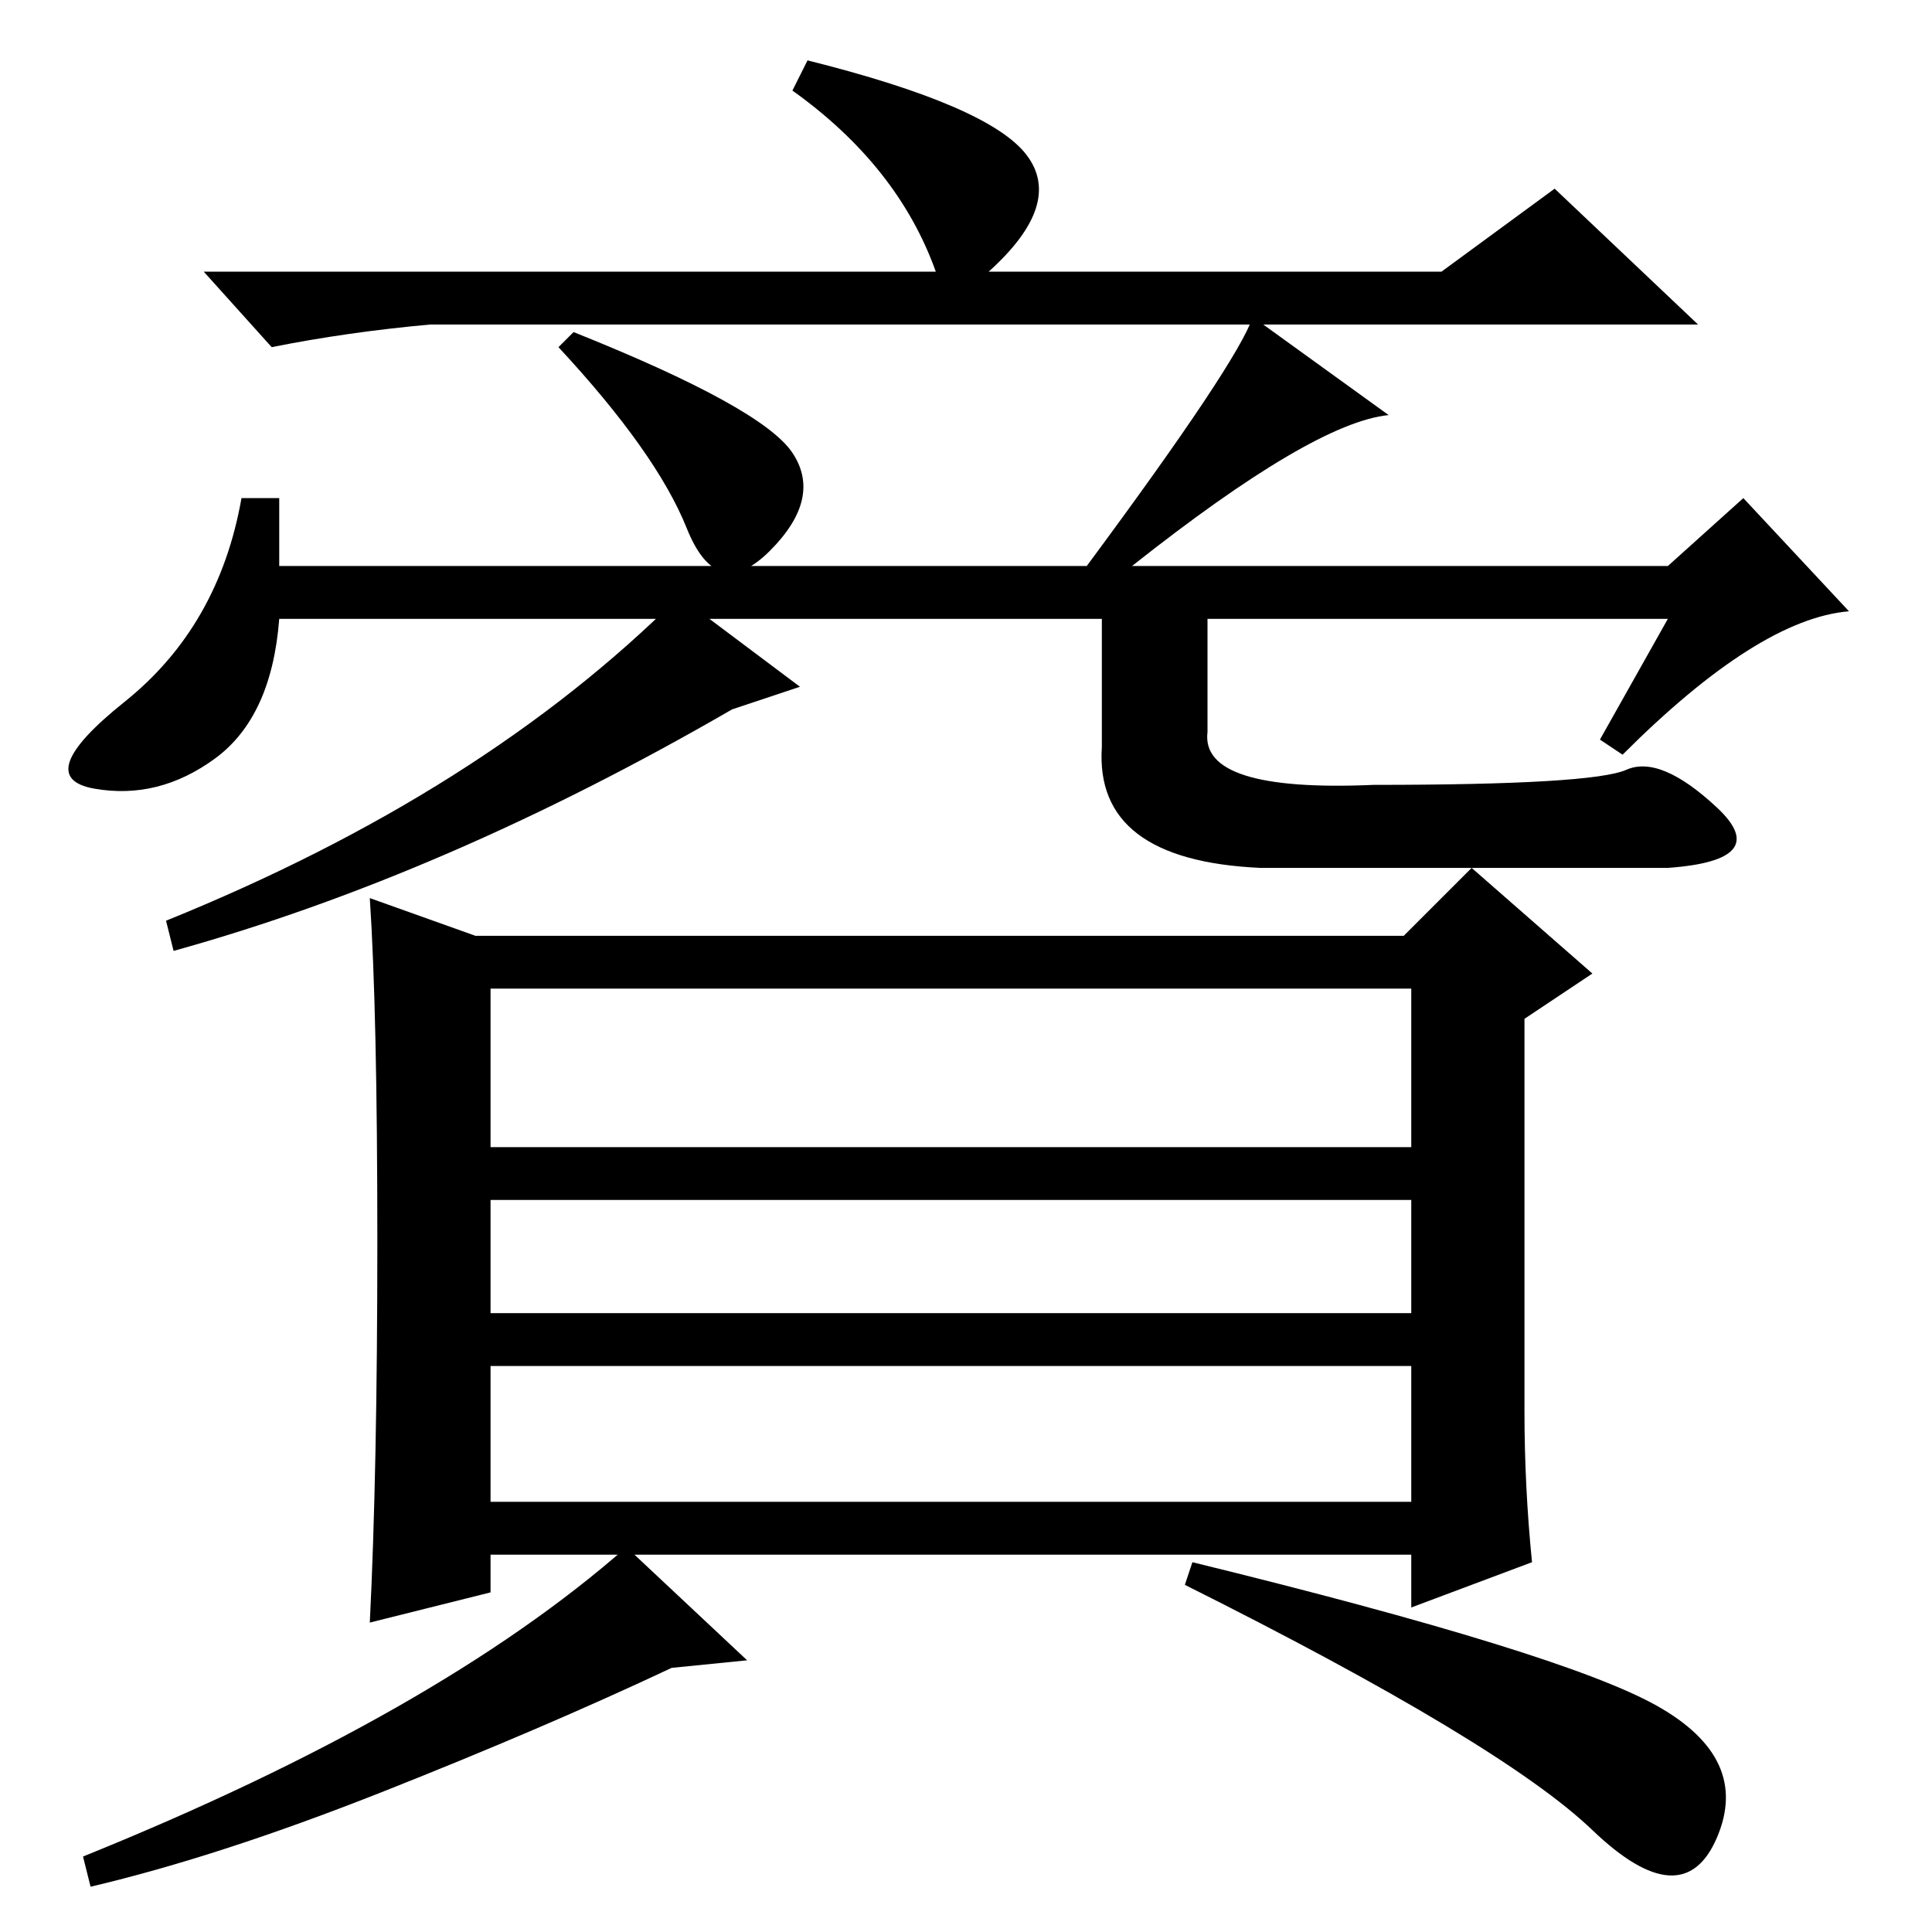 <?xml version="1.0" standalone="no"?>
<!DOCTYPE svg PUBLIC "-//W3C//DTD SVG 1.1//EN" "http://www.w3.org/Graphics/SVG/1.1/DTD/svg11.dtd" >
<svg xmlns="http://www.w3.org/2000/svg" xmlns:xlink="http://www.w3.org/1999/xlink" version="1.1" viewBox="0 -36 256 256">
  <g transform="matrix(1 0 0 -1 0 220)">
   <path fill="currentColor"
d="M105 196q4 -6 -3 -13t-11 3t-17 24l2 2q25 -10 29 -16zM107 248q24 -6 29 -12.5t-5 -15.5h60l15 11l19 -18h-168q-11 -1 -21 -3l-9 10h97q-5 14 -19 24zM221 174h-184q-1 -13 -8.5 -18.5t-16 -4t4 11.5t15.5 27h5v-9h107q20 27 22 33l18 -13q-10 -1 -34 -20h71l10 9
l14 -15q-12 -1 -30 -19l-3 2zM106 165l-9 -3q-38 -22 -74 -32l-1 4q42 17 68 43zM50 91.5q0 30.5 -1 45.5l14 -5h123l9 9l16 -14l-9 -6v-52q0 -10 1 -20l-16 -6v7h-122v-5l-16 -4q1 20 1 50.5zM187 125h-122v-21h122v21zM187 97h-122v-15h122v15zM187 75h-122v-18h122v18z
M219.5 30q12.5 -7 8 -17.5t-16.5 1t-54 32.5l1 3q49 -12 61.5 -19zM89 35q-17 -8 -38.5 -16.5t-38.5 -12.5l-1 4q47 19 72 41l16 -15zM146 176h14v-17q-1 -8 22 -7q29 0 33.5 2t12 -5t-6.5 -8h-8h-46q-22 1 -21 16v19z" />
  </g>

</svg>
